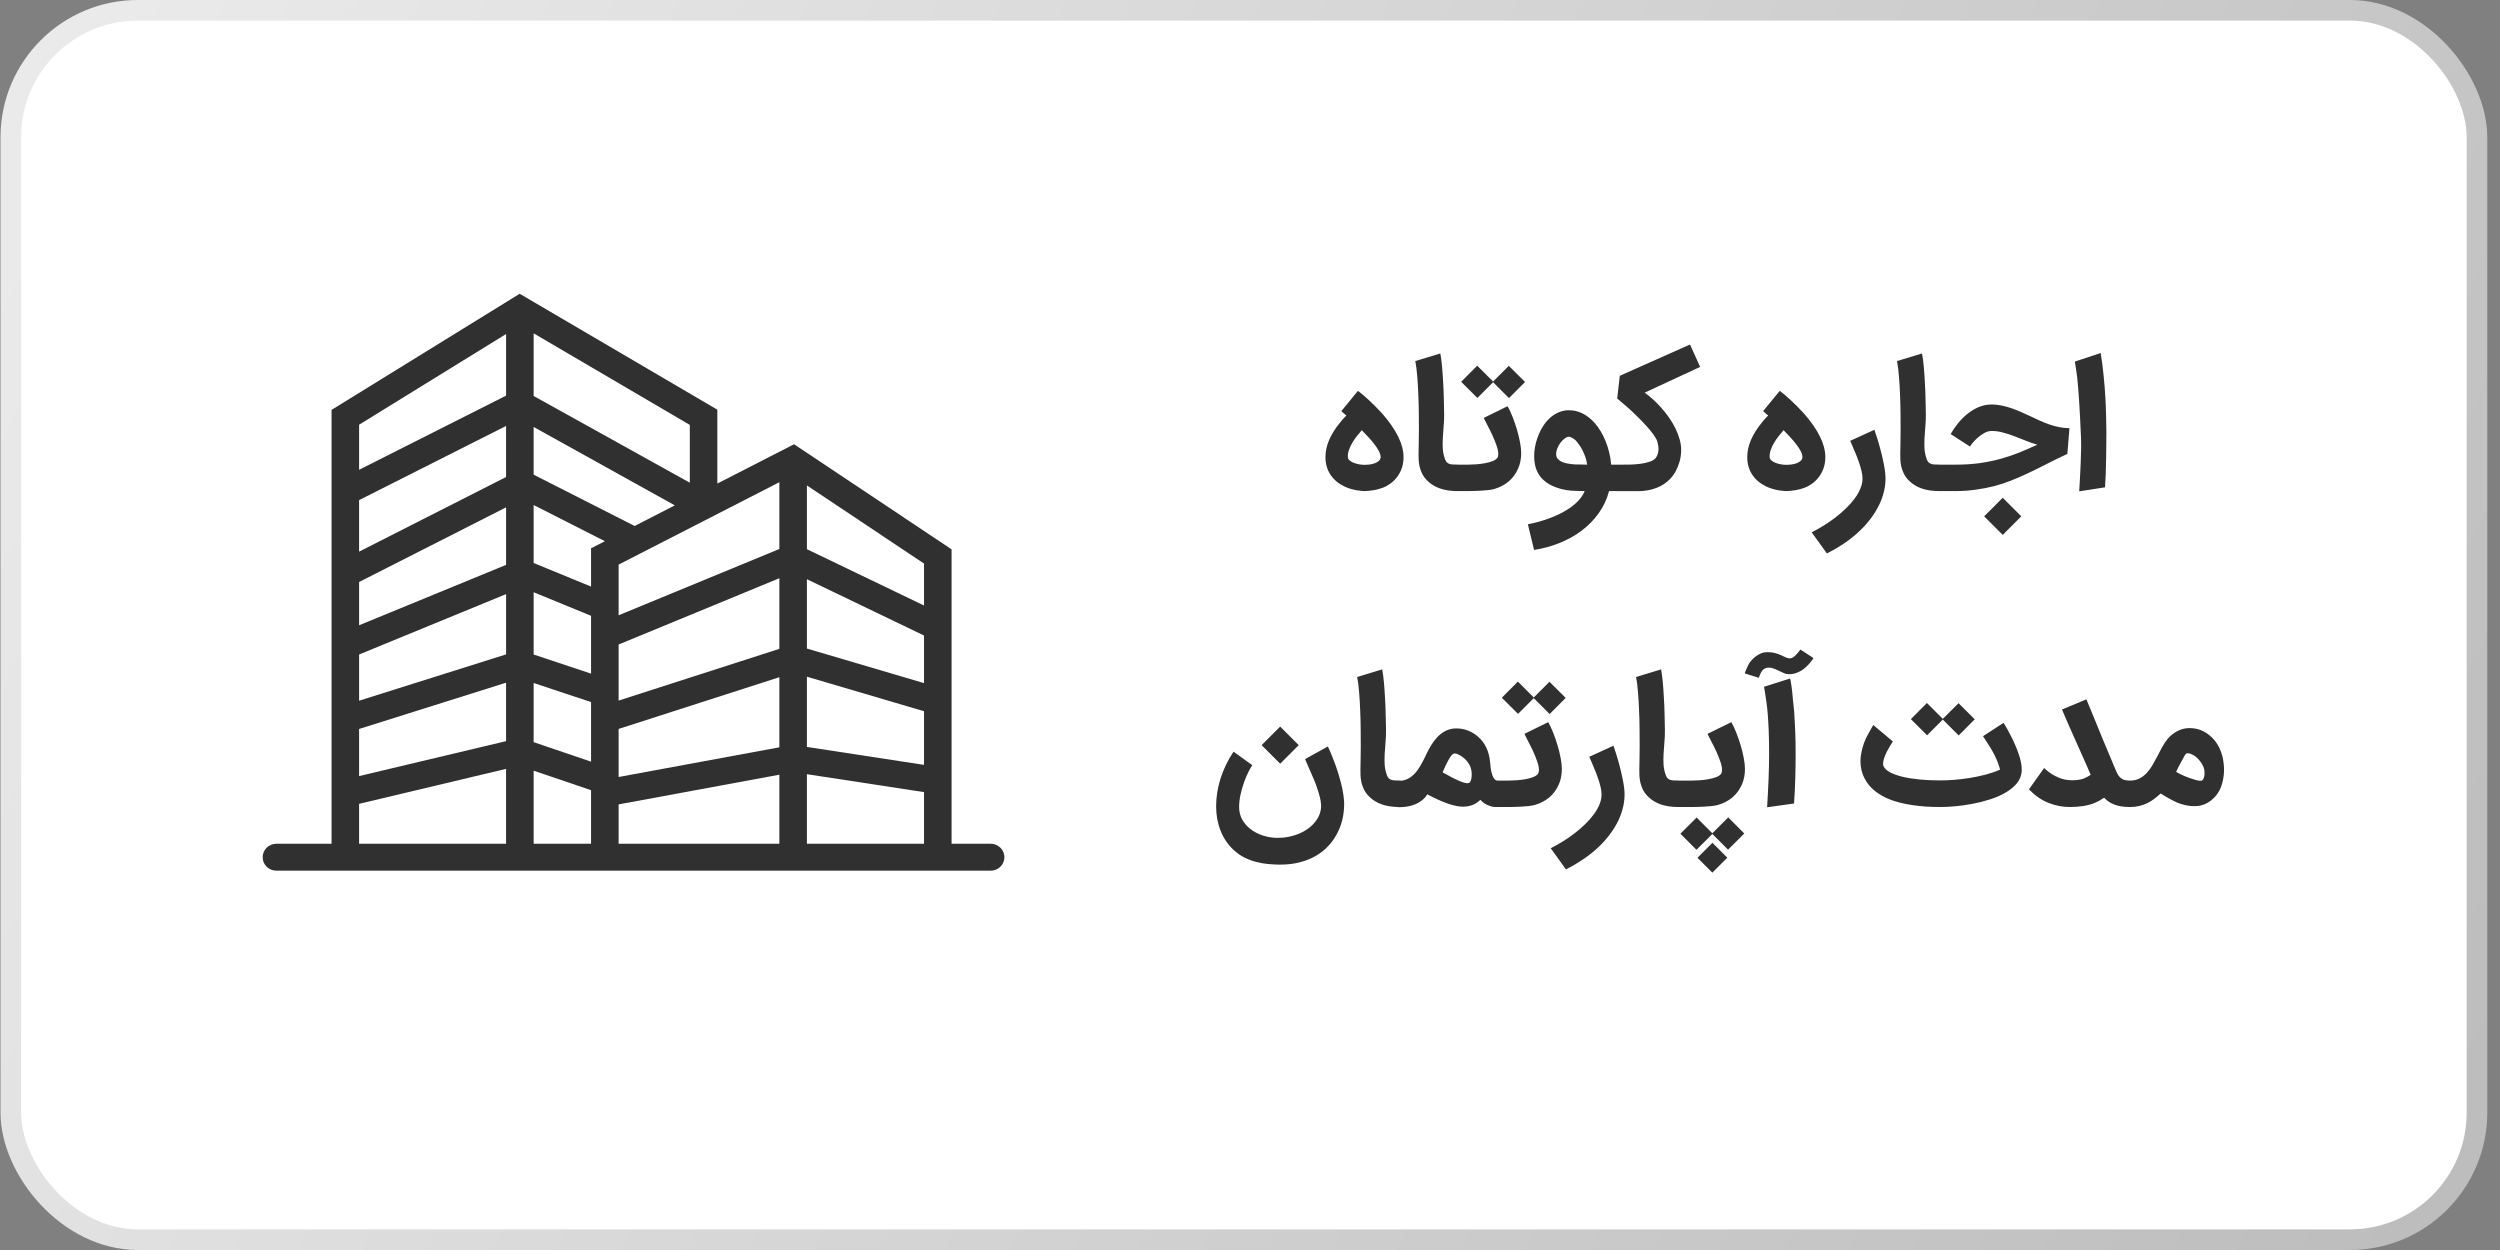 <svg width="182" height="91" viewBox="0 0 182 91" fill="none" xmlns="http://www.w3.org/2000/svg">
<rect x="0" y="0" width="182" height="91" fill="#808080" stroke="none"/>
<rect x="0.787" y="0.75" width="179.537" height="89.5" rx="9.25" fill="white" stroke="url(#paint0_linear_1325_10968)" stroke-width="1.5"/>
<path d="M72.118 61.425H69.275V39.992L57.807 32.342L52.222 35.203V29.825L37.832 21.386L24.137 29.84V61.425H20.124C19.57 61.425 19.121 61.864 19.121 62.406C19.121 62.947 19.57 63.386 20.124 63.386H24.137H43.029H44.032H69.276H72.119C72.672 63.386 73.121 62.947 73.121 62.406C73.121 61.864 72.672 61.425 72.118 61.425ZM26.142 36.408L36.842 31.009V34.727L26.142 40.16V36.408ZM67.269 49.73L58.743 47.215V42.166L67.269 46.267V49.73ZM43.029 39.916V42.703L38.849 40.986V36.766L44.037 39.4L43.029 39.916ZM36.843 41.123L26.143 45.52V42.37L36.843 36.935V41.123ZM36.843 43.251V47.639L26.143 51.011V47.648L36.843 43.251ZM38.849 43.114L43.029 44.831V49.041L38.849 47.651V43.114ZM45.035 46.92L56.737 42.094V47.236L45.035 51.002V46.92ZM56.737 39.967L45.035 44.792V41.103L56.737 35.105V39.967ZM46.201 38.291L38.848 34.556V31.082L49.126 36.791L46.201 38.291ZM26.142 53.069L36.842 49.699V53.955L26.142 56.499V53.069ZM38.849 49.721L43.029 51.111V55.45L38.849 54.029V49.721ZM45.035 53.066L56.737 49.3V54.404L45.035 56.566V53.066ZM58.743 49.264L67.269 51.778V55.682L58.743 54.377V49.264ZM67.269 44.081L58.743 39.981V35.34L67.269 41.028V44.081ZM50.217 35.141L38.849 28.828V24.267L50.217 30.933V35.141ZM36.843 24.316V28.802L26.143 34.2V30.919L36.843 24.316ZM26.142 58.519L36.842 55.974V61.425H26.142V58.519ZM38.849 61.425V56.105L43.029 57.526V61.423H38.849V61.425ZM45.035 58.56L56.737 56.398V61.425H45.035V58.56ZM58.743 61.425V56.361L67.269 57.667V61.425H58.743Z" fill="#303030"/>
<path d="M99.328 35.751C99.308 35.751 99.251 35.747 99.158 35.739C99.068 35.734 98.957 35.722 98.823 35.702C98.693 35.682 98.545 35.649 98.379 35.605C98.216 35.56 98.052 35.499 97.885 35.422C97.443 35.211 97.1 34.923 96.857 34.558C96.613 34.188 96.492 33.76 96.492 33.273C96.492 32.462 96.851 31.62 97.569 30.747C97.626 30.678 97.672 30.621 97.709 30.577C97.75 30.532 97.786 30.492 97.819 30.455C97.851 30.419 97.882 30.386 97.91 30.358C97.942 30.325 97.979 30.289 98.019 30.248C97.971 30.207 97.922 30.169 97.873 30.133C97.829 30.096 97.79 30.061 97.758 30.029L97.648 29.932L98.859 28.453C99.066 28.607 99.314 28.816 99.602 29.079C99.89 29.339 100.223 29.672 100.6 30.078C101.651 31.275 102.177 32.34 102.177 33.273C102.177 33.752 102.061 34.176 101.83 34.545C101.603 34.915 101.286 35.205 100.88 35.416C100.738 35.485 100.592 35.54 100.442 35.58C100.296 35.625 100.154 35.659 100.016 35.684C99.878 35.708 99.748 35.724 99.626 35.733C99.509 35.745 99.409 35.751 99.328 35.751ZM100.509 33.273C100.509 33.148 100.468 33.005 100.387 32.847C100.306 32.689 100.199 32.525 100.065 32.354C99.935 32.18 99.789 32.005 99.626 31.831C99.464 31.652 99.302 31.482 99.139 31.319C99.03 31.441 98.914 31.579 98.793 31.733C98.671 31.884 98.559 32.044 98.458 32.214C98.356 32.385 98.273 32.561 98.208 32.744C98.143 32.922 98.115 33.099 98.123 33.273C98.127 33.371 98.174 33.456 98.263 33.529C98.352 33.602 98.458 33.661 98.579 33.706C98.705 33.75 98.837 33.785 98.975 33.809C99.113 33.829 99.231 33.839 99.328 33.839C99.45 33.839 99.58 33.831 99.718 33.815C99.86 33.795 99.988 33.762 100.101 33.718C100.219 33.673 100.316 33.614 100.393 33.541C100.47 33.468 100.509 33.379 100.509 33.273ZM106.12 35.751C105.621 35.751 105.193 35.688 104.836 35.562C104.479 35.44 104.17 35.252 103.91 34.996C103.748 34.834 103.622 34.663 103.533 34.485C103.448 34.306 103.385 34.132 103.344 33.961C103.308 33.787 103.286 33.622 103.277 33.468C103.273 33.314 103.271 33.182 103.271 33.072V32.981C103.275 32.831 103.279 32.616 103.283 32.336C103.292 32.052 103.296 31.719 103.296 31.338C103.296 30.956 103.294 30.536 103.29 30.078C103.286 29.619 103.273 29.163 103.253 28.708C103.237 28.25 103.21 27.809 103.174 27.387C103.141 26.965 103.095 26.598 103.034 26.285L104.854 25.732C104.907 25.999 104.949 26.316 104.982 26.681C105.014 27.042 105.041 27.422 105.061 27.819C105.085 28.217 105.101 28.617 105.11 29.018C105.122 29.42 105.13 29.794 105.134 30.139C105.138 30.443 105.126 30.741 105.097 31.033C105.073 31.321 105.053 31.605 105.037 31.886C105.02 32.161 105.02 32.431 105.037 32.695C105.057 32.955 105.114 33.208 105.207 33.456C105.243 33.549 105.288 33.62 105.341 33.669C105.398 33.718 105.463 33.754 105.536 33.779C105.609 33.799 105.688 33.811 105.773 33.815C105.862 33.819 105.96 33.821 106.065 33.821H106.12C106.25 33.821 106.374 33.847 106.491 33.9C106.609 33.953 106.71 34.024 106.796 34.113C106.885 34.199 106.956 34.3 107.009 34.418C107.061 34.535 107.088 34.659 107.088 34.789C107.088 34.923 107.061 35.049 107.009 35.166C106.956 35.284 106.885 35.386 106.796 35.471C106.71 35.56 106.609 35.629 106.491 35.678C106.374 35.726 106.25 35.751 106.12 35.751ZM111.023 27.807L109.854 28.982L108.697 27.826L107.553 28.97L106.372 27.795L107.541 26.62L108.697 27.777L109.842 26.633L111.023 27.807ZM104.929 34.789C104.929 34.655 104.956 34.529 105.009 34.412C105.057 34.294 105.124 34.193 105.209 34.107C105.295 34.018 105.396 33.949 105.514 33.9C105.632 33.852 105.757 33.827 105.891 33.827H106.567H106.859C107.042 33.827 107.243 33.819 107.462 33.803C107.681 33.787 107.892 33.76 108.095 33.724C108.298 33.687 108.48 33.639 108.643 33.578C108.809 33.513 108.931 33.432 109.008 33.334C109.052 33.265 109.075 33.172 109.075 33.054C109.075 32.88 109.032 32.673 108.947 32.433C108.866 32.194 108.768 31.95 108.655 31.703C108.541 31.455 108.423 31.218 108.302 30.991C108.184 30.764 108.089 30.575 108.016 30.425L109.75 29.573C109.876 29.792 109.998 30.051 110.116 30.352C110.233 30.648 110.339 30.954 110.432 31.271C110.525 31.583 110.6 31.892 110.657 32.196C110.714 32.496 110.743 32.758 110.743 32.981C110.743 33.391 110.669 33.766 110.523 34.107C110.353 34.489 110.12 34.805 109.823 35.057C109.527 35.304 109.172 35.487 108.758 35.605C108.636 35.637 108.484 35.663 108.302 35.684C108.119 35.704 107.934 35.718 107.748 35.726C107.561 35.739 107.385 35.745 107.218 35.745C107.052 35.749 106.922 35.751 106.829 35.751H105.946H105.891C105.757 35.751 105.632 35.726 105.514 35.678C105.396 35.629 105.295 35.56 105.209 35.471C105.124 35.386 105.057 35.284 105.009 35.166C104.956 35.049 104.929 34.923 104.929 34.789ZM111.23 38.167C111.802 38.054 112.32 37.91 112.782 37.735C113.249 37.565 113.657 37.372 114.006 37.157C114.359 36.946 114.649 36.721 114.876 36.481C115.103 36.242 115.266 35.998 115.363 35.751C115.189 35.751 115.012 35.747 114.833 35.739C114.655 35.734 114.503 35.728 114.377 35.72C113.906 35.68 113.476 35.574 113.087 35.404C112.697 35.237 112.387 35.01 112.155 34.722C111.985 34.503 111.863 34.266 111.79 34.01C111.721 33.754 111.687 33.484 111.687 33.2C111.687 32.981 111.707 32.762 111.747 32.543C111.788 32.32 111.845 32.105 111.918 31.898C111.991 31.687 112.076 31.488 112.173 31.301C112.275 31.114 112.382 30.944 112.496 30.79C112.74 30.485 113.005 30.256 113.293 30.102C113.586 29.944 113.892 29.865 114.213 29.865C114.898 29.865 115.517 30.165 116.069 30.765C116.24 30.956 116.394 31.167 116.532 31.398C116.67 31.63 116.791 31.877 116.897 32.141C117.002 32.401 117.088 32.673 117.153 32.957C117.222 33.241 117.268 33.531 117.293 33.827H117.408C117.542 33.827 117.668 33.852 117.786 33.9C117.903 33.949 118.005 34.018 118.09 34.107C118.179 34.193 118.25 34.294 118.303 34.412C118.356 34.529 118.382 34.657 118.382 34.795C118.382 34.925 118.356 35.049 118.303 35.166C118.25 35.28 118.179 35.379 118.09 35.465C118.005 35.554 117.903 35.623 117.786 35.672C117.668 35.724 117.542 35.751 117.408 35.751H117.14C116.982 36.347 116.729 36.887 116.38 37.37C116.035 37.853 115.621 38.275 115.138 38.636C114.659 38.997 114.123 39.295 113.531 39.531C112.942 39.766 112.326 39.934 111.68 40.036L111.23 38.167ZM114.213 31.794C114.123 31.794 114.024 31.835 113.914 31.916C113.809 31.993 113.709 32.093 113.616 32.214C113.523 32.336 113.444 32.472 113.379 32.622C113.318 32.772 113.287 32.918 113.287 33.06C113.287 33.198 113.326 33.312 113.403 33.401C113.48 33.49 113.578 33.563 113.695 33.62C113.817 33.673 113.949 33.714 114.091 33.742C114.233 33.766 114.371 33.785 114.505 33.797C114.578 33.805 114.657 33.811 114.742 33.815C114.831 33.815 114.923 33.815 115.016 33.815C115.109 33.815 115.201 33.817 115.29 33.821C115.383 33.821 115.469 33.823 115.546 33.827C115.517 33.628 115.473 33.442 115.412 33.267C115.351 33.093 115.282 32.93 115.205 32.78C115.132 32.63 115.051 32.496 114.961 32.379C114.876 32.257 114.793 32.151 114.712 32.062C114.683 32.034 114.647 32.003 114.602 31.971C114.562 31.938 114.519 31.91 114.474 31.886C114.43 31.857 114.383 31.835 114.334 31.819C114.29 31.802 114.249 31.794 114.213 31.794ZM116.314 34.795C116.314 34.657 116.338 34.529 116.387 34.412C116.435 34.294 116.507 34.193 116.6 34.107C116.689 34.018 116.797 33.949 116.922 33.9C117.044 33.852 117.182 33.827 117.336 33.827H117.677H117.975C118.195 33.827 118.436 33.825 118.7 33.821C118.964 33.813 119.217 33.793 119.461 33.76C119.708 33.724 119.929 33.671 120.124 33.602C120.323 33.533 120.467 33.438 120.556 33.316C120.678 33.129 120.739 32.916 120.739 32.677C120.739 32.596 120.731 32.514 120.715 32.433C120.702 32.348 120.686 32.261 120.666 32.172C120.638 32.07 120.577 31.948 120.483 31.806C120.394 31.66 120.278 31.502 120.136 31.332C119.994 31.157 119.832 30.974 119.649 30.784C119.467 30.589 119.272 30.392 119.065 30.193C118.858 29.99 118.641 29.79 118.414 29.591C118.187 29.392 117.959 29.199 117.732 29.012L117.921 27.357L123.034 25.08L123.77 26.712L119.729 28.586C119.927 28.724 120.132 28.889 120.343 29.079C120.554 29.27 120.759 29.479 120.958 29.706C121.157 29.93 121.344 30.167 121.518 30.419C121.693 30.67 121.845 30.928 121.975 31.192C122.104 31.455 122.206 31.721 122.279 31.989C122.356 32.257 122.393 32.519 122.389 32.774C122.384 33.078 122.344 33.363 122.267 33.626C122.19 33.886 122.094 34.119 121.981 34.326C121.559 35.081 120.863 35.542 119.893 35.708L119.899 35.702C119.789 35.722 119.686 35.736 119.589 35.745C119.491 35.753 119.396 35.757 119.302 35.757L117.336 35.751C117.186 35.751 117.048 35.726 116.922 35.678C116.797 35.629 116.689 35.56 116.6 35.471C116.511 35.386 116.442 35.286 116.393 35.172C116.34 35.055 116.314 34.929 116.314 34.795ZM130.035 35.751C130.015 35.751 129.958 35.747 129.865 35.739C129.775 35.734 129.664 35.722 129.53 35.702C129.4 35.682 129.252 35.649 129.086 35.605C128.923 35.56 128.759 35.499 128.593 35.422C128.15 35.211 127.807 34.923 127.564 34.558C127.32 34.188 127.199 33.76 127.199 33.273C127.199 32.462 127.558 31.62 128.276 30.747C128.333 30.678 128.38 30.621 128.416 30.577C128.457 30.532 128.493 30.492 128.526 30.455C128.558 30.419 128.589 30.386 128.617 30.358C128.649 30.325 128.686 30.289 128.726 30.248C128.678 30.207 128.629 30.169 128.58 30.133C128.536 30.096 128.497 30.061 128.465 30.029L128.355 29.932L129.566 28.453C129.773 28.607 130.021 28.816 130.309 29.079C130.597 29.339 130.93 29.672 131.307 30.078C132.358 31.275 132.884 32.34 132.884 33.273C132.884 33.752 132.768 34.176 132.537 34.545C132.31 34.915 131.993 35.205 131.587 35.416C131.445 35.485 131.299 35.54 131.149 35.58C131.003 35.625 130.861 35.659 130.723 35.684C130.585 35.708 130.455 35.724 130.333 35.733C130.216 35.745 130.116 35.751 130.035 35.751ZM131.216 33.273C131.216 33.148 131.175 33.005 131.094 32.847C131.013 32.689 130.906 32.525 130.772 32.354C130.642 32.18 130.496 32.005 130.333 31.831C130.171 31.652 130.009 31.482 129.846 31.319C129.737 31.441 129.621 31.579 129.5 31.733C129.378 31.884 129.266 32.044 129.165 32.214C129.063 32.385 128.98 32.561 128.915 32.744C128.85 32.922 128.822 33.099 128.83 33.273C128.834 33.371 128.881 33.456 128.97 33.529C129.059 33.602 129.165 33.661 129.286 33.706C129.412 33.75 129.544 33.785 129.682 33.809C129.82 33.829 129.938 33.839 130.035 33.839C130.157 33.839 130.287 33.831 130.425 33.815C130.567 33.795 130.695 33.762 130.808 33.718C130.926 33.673 131.023 33.614 131.1 33.541C131.178 33.468 131.216 33.379 131.216 33.273ZM136.456 31.289C136.61 31.727 136.744 32.155 136.857 32.573C136.906 32.756 136.955 32.947 137.004 33.145C137.052 33.34 137.095 33.537 137.131 33.736C137.172 33.931 137.204 34.123 137.229 34.314C137.253 34.501 137.265 34.675 137.265 34.838C137.265 35.219 137.213 35.59 137.107 35.952C137.006 36.317 136.86 36.67 136.669 37.011C136.482 37.352 136.259 37.678 135.999 37.991C135.74 38.307 135.451 38.603 135.135 38.879C134.818 39.155 134.48 39.411 134.118 39.646C133.757 39.886 133.384 40.101 132.998 40.292L131.891 38.752C132.183 38.605 132.479 38.439 132.779 38.252C133.075 38.07 133.36 37.873 133.631 37.662C133.907 37.451 134.163 37.23 134.398 36.998C134.638 36.767 134.845 36.532 135.019 36.292C135.198 36.053 135.338 35.81 135.439 35.562C135.541 35.319 135.591 35.079 135.591 34.844C135.591 34.673 135.567 34.489 135.518 34.29C135.474 34.091 135.411 33.878 135.33 33.651C135.253 33.419 135.159 33.176 135.05 32.92C134.94 32.661 134.822 32.385 134.697 32.093L136.456 31.289ZM141.188 35.751C140.689 35.751 140.261 35.688 139.904 35.562C139.547 35.44 139.239 35.252 138.979 34.996C138.816 34.834 138.691 34.663 138.601 34.485C138.516 34.306 138.453 34.132 138.413 33.961C138.376 33.787 138.354 33.622 138.346 33.468C138.342 33.314 138.34 33.182 138.34 33.072V32.981C138.344 32.831 138.348 32.616 138.352 32.336C138.36 32.052 138.364 31.719 138.364 31.338C138.364 30.956 138.362 30.536 138.358 30.078C138.354 29.619 138.342 29.163 138.321 28.708C138.305 28.25 138.279 27.809 138.242 27.387C138.21 26.965 138.163 26.598 138.102 26.285L139.922 25.732C139.975 25.999 140.018 26.316 140.05 26.681C140.083 27.042 140.109 27.422 140.129 27.819C140.154 28.217 140.17 28.617 140.178 29.018C140.19 29.42 140.198 29.794 140.202 30.139C140.206 30.443 140.194 30.741 140.166 31.033C140.141 31.321 140.121 31.605 140.105 31.886C140.089 32.161 140.089 32.431 140.105 32.695C140.125 32.955 140.182 33.208 140.275 33.456C140.312 33.549 140.356 33.62 140.409 33.669C140.466 33.718 140.531 33.754 140.604 33.779C140.677 33.799 140.756 33.811 140.841 33.815C140.931 33.819 141.028 33.821 141.134 33.821H141.188C141.318 33.821 141.442 33.847 141.56 33.9C141.677 33.953 141.779 34.024 141.864 34.113C141.953 34.199 142.024 34.3 142.077 34.418C142.13 34.535 142.156 34.659 142.156 34.789C142.156 34.923 142.13 35.049 142.077 35.166C142.024 35.284 141.953 35.386 141.864 35.471C141.779 35.56 141.677 35.629 141.56 35.678C141.442 35.726 141.318 35.751 141.188 35.751ZM140.199 34.789C140.199 34.655 140.225 34.529 140.278 34.412C140.327 34.294 140.396 34.193 140.485 34.107C140.57 34.018 140.673 33.949 140.795 33.9C140.913 33.852 141.039 33.827 141.173 33.827H142.341C142.999 33.827 143.601 33.789 144.149 33.712C144.701 33.63 145.216 33.523 145.695 33.389C146.174 33.255 146.627 33.101 147.053 32.926C147.483 32.748 147.905 32.563 148.319 32.373C148.043 32.295 147.765 32.2 147.485 32.086C147.209 31.973 146.931 31.863 146.651 31.758C146.375 31.652 146.099 31.563 145.823 31.49C145.547 31.413 145.273 31.374 145.001 31.374C144.815 31.374 144.632 31.425 144.453 31.526C144.275 31.628 144.113 31.744 143.967 31.873C143.82 32.003 143.697 32.131 143.595 32.257C143.498 32.379 143.437 32.462 143.413 32.506L142.007 31.599C142.161 31.328 142.343 31.062 142.554 30.802C142.765 30.542 142.997 30.313 143.248 30.114C143.504 29.911 143.778 29.749 144.07 29.627C144.366 29.506 144.677 29.445 145.001 29.445C145.241 29.445 145.48 29.471 145.72 29.524C145.959 29.573 146.196 29.637 146.432 29.718C146.671 29.8 146.907 29.893 147.138 29.998C147.369 30.1 147.598 30.203 147.826 30.309C148.045 30.41 148.262 30.512 148.477 30.613C148.696 30.711 148.921 30.802 149.153 30.887C149.384 30.968 149.623 31.035 149.871 31.088C150.118 31.141 150.38 31.169 150.656 31.173L150.504 33.042L149.64 33.456C149.287 33.626 148.936 33.803 148.587 33.986C148.238 34.164 147.88 34.339 147.515 34.509C147.154 34.675 146.781 34.836 146.395 34.99C146.014 35.14 145.612 35.272 145.19 35.386C144.768 35.495 144.322 35.582 143.851 35.647C143.38 35.716 142.877 35.751 142.341 35.751H141.221H141.173C141.039 35.751 140.913 35.724 140.795 35.672C140.673 35.623 140.57 35.556 140.485 35.471C140.396 35.386 140.327 35.284 140.278 35.166C140.225 35.049 140.199 34.923 140.199 34.789ZM145.799 36.238L147.15 37.589L145.799 38.94L144.447 37.589L145.799 36.238ZM151.366 35.769C151.386 35.436 151.406 35.091 151.426 34.734C151.447 34.377 151.463 34.024 151.475 33.675C151.491 33.326 151.502 32.987 151.506 32.658C151.51 32.33 151.506 32.028 151.493 31.752C151.469 31.175 151.445 30.67 151.42 30.236C151.4 29.798 151.378 29.41 151.353 29.073C151.333 28.736 151.311 28.442 151.286 28.191C151.266 27.935 151.244 27.702 151.22 27.491C151.195 27.28 151.169 27.083 151.14 26.9C151.112 26.714 151.082 26.521 151.049 26.322L152.93 25.701C153.019 26.245 153.09 26.793 153.143 27.345C153.2 27.896 153.242 28.426 153.271 28.933C153.299 29.436 153.317 29.905 153.326 30.339C153.338 30.774 153.344 31.145 153.344 31.453C153.344 31.733 153.342 32.036 153.338 32.36C153.338 32.685 153.334 33.022 153.326 33.371C153.322 33.72 153.313 34.073 153.301 34.43C153.289 34.787 153.271 35.136 153.246 35.477L151.366 35.769ZM93.197 62.945C92.917 62.945 92.629 62.93 92.332 62.902C92.04 62.878 91.75 62.827 91.462 62.75C91.174 62.677 90.896 62.575 90.628 62.446C90.36 62.316 90.111 62.147 89.879 61.94C89.648 61.737 89.447 61.512 89.277 61.265C89.11 61.021 88.972 60.761 88.863 60.486C88.753 60.21 88.67 59.921 88.613 59.621C88.561 59.321 88.534 59.014 88.534 58.702C88.534 58.036 88.64 57.365 88.851 56.687C89.066 56.01 89.382 55.354 89.8 54.721L91.17 55.707C91.089 55.817 90.993 55.981 90.884 56.2C90.774 56.419 90.669 56.669 90.567 56.949C90.466 57.229 90.38 57.527 90.311 57.844C90.243 58.156 90.208 58.459 90.208 58.751C90.208 59.087 90.283 59.392 90.433 59.664C90.588 59.936 90.79 60.169 91.042 60.364C91.298 60.559 91.59 60.711 91.918 60.82C92.251 60.93 92.596 60.989 92.953 60.997C93.241 61.001 93.521 60.977 93.793 60.924C94.065 60.871 94.323 60.794 94.566 60.693C94.81 60.591 95.031 60.467 95.23 60.321C95.433 60.175 95.605 60.011 95.747 59.828C95.893 59.65 96.003 59.455 96.076 59.244C96.153 59.033 96.185 58.812 96.173 58.58C96.165 58.406 96.133 58.209 96.076 57.99C96.019 57.771 95.95 57.547 95.869 57.32C95.792 57.089 95.705 56.862 95.607 56.639C95.514 56.415 95.425 56.21 95.339 56.024C95.258 55.833 95.187 55.671 95.126 55.537C95.065 55.403 95.027 55.312 95.011 55.263L96.666 54.344C96.678 54.36 96.713 54.433 96.77 54.563C96.831 54.693 96.902 54.861 96.983 55.068C97.068 55.271 97.157 55.504 97.251 55.768C97.344 56.032 97.431 56.308 97.512 56.596C97.598 56.884 97.671 57.176 97.731 57.472C97.792 57.769 97.831 58.051 97.847 58.319C97.851 58.351 97.853 58.39 97.853 58.434C97.853 58.483 97.853 58.523 97.853 58.556C97.853 58.917 97.813 59.276 97.731 59.633C97.65 59.99 97.525 60.331 97.354 60.656C97.188 60.985 96.977 61.287 96.721 61.563C96.469 61.843 96.171 62.084 95.826 62.287C95.481 62.494 95.09 62.654 94.651 62.768C94.213 62.886 93.728 62.945 93.197 62.945ZM93.197 52.895L94.548 54.246L93.197 55.598L91.845 54.246L93.197 52.895ZM101.889 58.751C101.389 58.751 100.961 58.688 100.604 58.562C100.247 58.44 99.939 58.252 99.679 57.996C99.517 57.834 99.391 57.663 99.302 57.485C99.216 57.306 99.153 57.132 99.113 56.961C99.076 56.787 99.054 56.622 99.046 56.468C99.042 56.314 99.04 56.182 99.04 56.072V55.981C99.044 55.831 99.048 55.616 99.052 55.336C99.06 55.052 99.064 54.719 99.064 54.338C99.064 53.956 99.062 53.536 99.058 53.078C99.054 52.619 99.042 52.163 99.022 51.708C99.005 51.25 98.979 50.809 98.942 50.387C98.91 49.965 98.863 49.598 98.802 49.285L100.622 48.732C100.675 48.999 100.718 49.316 100.75 49.681C100.783 50.042 100.809 50.422 100.829 50.819C100.854 51.217 100.87 51.617 100.878 52.019C100.89 52.42 100.898 52.794 100.902 53.139C100.907 53.443 100.894 53.741 100.866 54.033C100.842 54.321 100.821 54.605 100.805 54.886C100.789 55.161 100.789 55.431 100.805 55.695C100.825 55.955 100.882 56.208 100.976 56.456C101.012 56.549 101.057 56.62 101.109 56.669C101.166 56.718 101.231 56.754 101.304 56.779C101.377 56.799 101.456 56.811 101.542 56.815C101.631 56.819 101.728 56.821 101.834 56.821H101.889C102.018 56.821 102.142 56.847 102.26 56.9C102.378 56.953 102.479 57.024 102.564 57.113C102.653 57.199 102.725 57.3 102.777 57.418C102.83 57.535 102.856 57.659 102.856 57.789C102.856 57.923 102.83 58.049 102.777 58.166C102.725 58.284 102.653 58.386 102.564 58.471C102.479 58.56 102.378 58.629 102.26 58.678C102.142 58.726 102.018 58.751 101.889 58.751ZM106.907 57.01C107.037 56.977 107.114 56.809 107.138 56.505C107.162 56.188 107.104 55.904 106.962 55.653C106.836 55.421 106.645 55.22 106.389 55.05C106.134 54.879 105.941 54.821 105.811 54.873C105.637 54.946 105.373 55.397 105.02 56.225C106.038 56.809 106.667 57.071 106.907 57.01ZM109.981 57.789C109.981 58.053 109.887 58.278 109.701 58.465C109.51 58.651 109.283 58.747 109.019 58.751H109.013C108.502 58.751 108.088 58.576 107.771 58.227C107.438 58.56 107.014 58.726 106.499 58.726C105.902 58.726 105.036 58.426 103.9 57.825C103.827 57.98 103.687 58.136 103.48 58.294C103.297 58.432 103.088 58.54 102.853 58.617C102.557 58.714 102.224 58.763 101.855 58.763C101.587 58.763 101.359 58.67 101.173 58.483C100.986 58.296 100.893 58.069 100.893 57.801C100.893 57.537 100.986 57.312 101.173 57.126C101.359 56.939 101.587 56.846 101.855 56.846C102.362 56.846 102.804 56.594 103.182 56.091C103.315 55.908 103.457 55.671 103.608 55.379C103.652 55.289 103.713 55.167 103.79 55.013L103.875 54.831L103.961 54.66C104.508 53.573 105.192 53.029 106.012 53.029C106.608 53.029 107.136 53.228 107.595 53.626C108.114 54.076 108.408 54.695 108.477 55.482L108.483 55.537C108.491 55.561 108.495 55.59 108.495 55.622C108.504 55.821 108.532 56.022 108.581 56.225C108.625 56.399 108.678 56.537 108.739 56.639C108.82 56.764 108.913 56.827 109.019 56.827C109.283 56.827 109.508 56.921 109.695 57.107C109.885 57.294 109.981 57.521 109.981 57.789ZM113.982 50.807L112.814 51.982L111.657 50.825L110.513 51.97L109.332 50.795L110.501 49.62L111.657 50.777L112.802 49.633L113.982 50.807ZM107.889 57.789C107.889 57.655 107.916 57.529 107.969 57.412C108.017 57.294 108.084 57.193 108.169 57.107C108.255 57.018 108.356 56.949 108.474 56.9C108.591 56.852 108.717 56.827 108.851 56.827H109.527H109.819C110.002 56.827 110.202 56.819 110.422 56.803C110.641 56.787 110.852 56.76 111.055 56.724C111.258 56.687 111.44 56.639 111.602 56.578C111.769 56.513 111.891 56.432 111.968 56.334C112.012 56.265 112.035 56.172 112.035 56.054C112.035 55.88 111.992 55.673 111.907 55.433C111.826 55.194 111.728 54.95 111.615 54.703C111.501 54.455 111.383 54.218 111.262 53.991C111.144 53.764 111.049 53.575 110.976 53.425L112.71 52.572C112.836 52.792 112.958 53.051 113.076 53.352C113.193 53.648 113.299 53.954 113.392 54.271C113.485 54.583 113.56 54.892 113.617 55.196C113.674 55.496 113.702 55.758 113.702 55.981C113.702 56.391 113.629 56.766 113.483 57.107C113.313 57.489 113.08 57.805 112.783 58.057C112.487 58.304 112.132 58.487 111.718 58.605C111.596 58.637 111.444 58.663 111.262 58.684C111.079 58.704 110.894 58.718 110.708 58.726C110.521 58.739 110.345 58.745 110.178 58.745C110.012 58.749 109.882 58.751 109.789 58.751H108.906H108.851C108.717 58.751 108.591 58.726 108.474 58.678C108.356 58.629 108.255 58.56 108.169 58.471C108.084 58.386 108.017 58.284 107.969 58.166C107.916 58.049 107.889 57.923 107.889 57.789ZM117.459 54.289C117.613 54.727 117.747 55.155 117.86 55.573C117.909 55.756 117.958 55.947 118.006 56.145C118.055 56.34 118.098 56.537 118.134 56.736C118.175 56.931 118.207 57.123 118.232 57.314C118.256 57.501 118.268 57.675 118.268 57.838C118.268 58.219 118.215 58.59 118.11 58.952C118.009 59.317 117.862 59.67 117.672 60.011C117.485 60.352 117.262 60.678 117.002 60.991C116.742 61.307 116.454 61.603 116.138 61.879C115.821 62.155 115.482 62.411 115.121 62.646C114.76 62.886 114.387 63.101 114.001 63.292L112.893 61.752C113.186 61.605 113.482 61.439 113.782 61.252C114.078 61.07 114.362 60.873 114.634 60.662C114.91 60.451 115.166 60.23 115.401 59.998C115.641 59.767 115.848 59.532 116.022 59.292C116.201 59.053 116.341 58.81 116.442 58.562C116.544 58.319 116.594 58.079 116.594 57.844C116.594 57.673 116.57 57.489 116.521 57.29C116.477 57.091 116.414 56.878 116.333 56.651C116.255 56.419 116.162 56.176 116.053 55.92C115.943 55.661 115.825 55.385 115.7 55.093L117.459 54.289ZM122.191 58.751C121.692 58.751 121.264 58.688 120.907 58.562C120.55 58.44 120.241 58.252 119.982 57.996C119.819 57.834 119.694 57.663 119.604 57.485C119.519 57.306 119.456 57.132 119.416 56.961C119.379 56.787 119.357 56.622 119.349 56.468C119.345 56.314 119.343 56.182 119.343 56.072V55.981C119.347 55.831 119.351 55.616 119.355 55.336C119.363 55.052 119.367 54.719 119.367 54.338C119.367 53.956 119.365 53.536 119.361 53.078C119.357 52.619 119.345 52.163 119.324 51.708C119.308 51.25 119.282 50.809 119.245 50.387C119.213 49.965 119.166 49.598 119.105 49.285L120.925 48.732C120.978 48.999 121.021 49.316 121.053 49.681C121.085 50.042 121.112 50.422 121.132 50.819C121.157 51.217 121.173 51.617 121.181 52.019C121.193 52.42 121.201 52.794 121.205 53.139C121.209 53.443 121.197 53.741 121.169 54.033C121.144 54.321 121.124 54.605 121.108 54.886C121.092 55.161 121.092 55.431 121.108 55.695C121.128 55.955 121.185 56.208 121.278 56.456C121.315 56.549 121.359 56.62 121.412 56.669C121.469 56.718 121.534 56.754 121.607 56.779C121.68 56.799 121.759 56.811 121.844 56.815C121.934 56.819 122.031 56.821 122.137 56.821H122.191C122.321 56.821 122.445 56.847 122.563 56.9C122.68 56.953 122.782 57.024 122.867 57.113C122.956 57.199 123.027 57.3 123.08 57.418C123.133 57.535 123.159 57.659 123.159 57.789C123.159 57.923 123.133 58.049 123.08 58.166C123.027 58.284 122.956 58.386 122.867 58.471C122.782 58.56 122.68 58.629 122.563 58.678C122.445 58.726 122.321 58.751 122.191 58.751ZM121.22 57.789C121.22 57.655 121.246 57.529 121.299 57.412C121.348 57.294 121.415 57.193 121.5 57.107C121.585 57.018 121.687 56.949 121.804 56.9C121.922 56.852 122.048 56.827 122.182 56.827H122.857H123.149C123.332 56.827 123.533 56.819 123.752 56.803C123.971 56.787 124.182 56.76 124.385 56.724C124.588 56.687 124.771 56.639 124.933 56.578C125.099 56.513 125.221 56.432 125.298 56.334C125.343 56.265 125.365 56.172 125.365 56.054C125.365 55.88 125.323 55.673 125.237 55.433C125.156 55.194 125.059 54.95 124.945 54.703C124.831 54.455 124.714 54.218 124.592 53.991C124.474 53.764 124.379 53.575 124.306 53.425L126.041 52.572C126.167 52.792 126.288 53.051 126.406 53.352C126.524 53.648 126.629 53.954 126.723 54.271C126.816 54.583 126.891 54.892 126.948 55.196C127.005 55.496 127.033 55.758 127.033 55.981C127.033 56.391 126.96 56.766 126.814 57.107C126.643 57.489 126.41 57.805 126.114 58.057C125.818 58.304 125.463 58.487 125.049 58.605C124.927 58.637 124.775 58.663 124.592 58.684C124.409 58.704 124.225 58.718 124.038 58.726C123.851 58.739 123.675 58.745 123.509 58.745C123.342 58.749 123.212 58.751 123.119 58.751H122.236H122.182C122.048 58.751 121.922 58.726 121.804 58.678C121.687 58.629 121.585 58.56 121.5 58.471C121.415 58.386 121.348 58.284 121.299 58.166C121.246 58.049 121.22 57.923 121.22 57.789ZM125.803 61.855L124.659 60.711L123.503 61.867L122.334 60.693L123.515 59.518L124.659 60.662L125.816 59.505L126.984 60.68L125.803 61.855ZM124.665 61.356L125.749 62.439L124.659 63.529L123.576 62.446L124.665 61.356ZM128.646 58.769C128.666 58.456 128.685 58.13 128.701 57.789C128.721 57.448 128.737 57.111 128.75 56.779C128.762 56.446 128.772 56.123 128.78 55.811C128.788 55.494 128.792 55.206 128.792 54.946C128.792 54.269 128.782 53.686 128.762 53.199C128.741 52.712 128.717 52.297 128.689 51.952C128.66 51.603 128.628 51.312 128.591 51.081C128.559 50.846 128.528 50.639 128.5 50.46L128.421 49.998L130.314 49.395C130.33 49.452 130.344 49.505 130.356 49.553C130.369 49.602 130.379 49.661 130.387 49.73C130.399 49.795 130.411 49.876 130.423 49.973C130.44 50.071 130.456 50.199 130.472 50.357C130.488 50.515 130.507 50.708 130.527 50.935C130.551 51.162 130.58 51.44 130.612 51.769C130.632 52.086 130.649 52.37 130.661 52.621C130.677 52.873 130.689 53.118 130.697 53.358C130.705 53.597 130.712 53.845 130.716 54.1C130.72 54.352 130.722 54.638 130.722 54.959C130.722 55.486 130.714 56.046 130.697 56.639C130.681 57.227 130.651 57.846 130.606 58.495L128.646 58.769ZM127.021 49.024C127.021 48.999 127.035 48.955 127.063 48.89C127.088 48.821 127.118 48.748 127.155 48.671C127.187 48.594 127.22 48.523 127.252 48.458C127.285 48.389 127.307 48.344 127.319 48.324C127.465 48.101 127.636 47.918 127.83 47.776C128.029 47.634 128.226 47.541 128.421 47.496C128.461 47.488 128.512 47.484 128.573 47.484C128.634 47.48 128.683 47.478 128.719 47.478C128.914 47.478 129.09 47.502 129.249 47.551C129.407 47.595 129.549 47.646 129.675 47.703L129.863 47.794C129.932 47.827 130.001 47.857 130.07 47.886C130.139 47.91 130.212 47.924 130.29 47.928C130.354 47.932 130.421 47.916 130.49 47.879C130.559 47.843 130.626 47.794 130.691 47.733C130.76 47.668 130.825 47.597 130.886 47.52C130.951 47.443 131.012 47.366 131.069 47.289L132.018 47.904C132.014 47.916 131.992 47.955 131.951 48.019C131.911 48.08 131.852 48.155 131.775 48.245C131.702 48.334 131.612 48.429 131.507 48.531C131.405 48.628 131.29 48.719 131.16 48.805C131.03 48.886 130.888 48.953 130.734 49.005C130.584 49.058 130.423 49.083 130.253 49.078C130.127 49.087 129.999 49.062 129.87 49.005C129.74 48.945 129.606 48.882 129.468 48.817C129.334 48.748 129.196 48.691 129.054 48.646C128.912 48.598 128.764 48.59 128.61 48.622C128.516 48.642 128.439 48.679 128.378 48.732C128.321 48.78 128.273 48.839 128.232 48.908C128.192 48.973 128.157 49.044 128.129 49.121C128.1 49.198 128.07 49.273 128.037 49.346L127.021 49.024ZM141.266 58.751C140.503 58.751 139.819 58.704 139.214 58.611C138.614 58.521 138.086 58.392 137.632 58.221C136.711 57.864 136.078 57.341 135.733 56.651V56.657C135.538 56.279 135.441 55.861 135.441 55.403C135.441 55.204 135.465 54.989 135.514 54.758C135.562 54.526 135.625 54.301 135.702 54.082C135.8 53.826 135.905 53.601 136.019 53.406C136.132 53.208 136.25 52.998 136.372 52.779L137.802 53.978C137.741 54.064 137.67 54.175 137.589 54.313C137.508 54.447 137.429 54.589 137.352 54.739C137.279 54.89 137.216 55.042 137.163 55.196C137.114 55.346 137.09 55.478 137.09 55.592C137.09 55.673 137.102 55.74 137.127 55.792C137.208 55.959 137.368 56.105 137.608 56.231C137.851 56.356 138.155 56.464 138.521 56.553C138.886 56.639 139.302 56.703 139.768 56.748C140.235 56.793 140.734 56.815 141.266 56.815C141.554 56.815 141.881 56.801 142.246 56.773C142.615 56.744 142.994 56.699 143.384 56.639C143.774 56.574 144.161 56.492 144.547 56.395C144.932 56.294 145.285 56.172 145.606 56.03C145.557 55.839 145.498 55.657 145.429 55.482C145.364 55.307 145.283 55.127 145.186 54.94C145.088 54.75 144.973 54.547 144.839 54.332C144.705 54.117 144.547 53.871 144.364 53.595L145.861 52.621C145.934 52.739 146.02 52.883 146.117 53.053C146.214 53.224 146.312 53.408 146.409 53.607C146.511 53.802 146.608 54.009 146.701 54.228C146.799 54.447 146.884 54.666 146.957 54.886C147.034 55.105 147.093 55.32 147.134 55.531C147.174 55.738 147.19 55.932 147.182 56.115C147.162 56.456 147.044 56.758 146.829 57.022C146.614 57.282 146.338 57.509 146.001 57.704C145.669 57.898 145.291 58.063 144.869 58.197C144.451 58.331 144.025 58.438 143.591 58.519C143.161 58.601 142.743 58.659 142.337 58.696C141.931 58.733 141.574 58.751 141.266 58.751ZM143.761 52.365L142.593 53.54L141.436 52.384L140.292 53.528L139.111 52.353L140.28 51.178L141.436 52.335L142.581 51.191L143.761 52.365ZM150.684 58.751C150.152 58.751 149.631 58.649 149.12 58.446C148.612 58.243 148.142 57.917 147.708 57.466L148.809 55.914C149.008 56.097 149.201 56.247 149.388 56.365C149.574 56.478 149.753 56.568 149.923 56.633C150.094 56.697 150.254 56.742 150.404 56.766C150.558 56.791 150.702 56.803 150.836 56.803C150.897 56.803 150.966 56.801 151.043 56.797C151.12 56.793 151.197 56.787 151.274 56.779C151.352 56.766 151.427 56.752 151.5 56.736C151.573 56.72 151.64 56.699 151.701 56.675C151.912 56.586 152.078 56.496 152.2 56.407C152.045 56.034 151.877 55.646 151.694 55.245C151.516 54.839 151.335 54.433 151.153 54.027C150.97 53.617 150.79 53.212 150.611 52.81C150.432 52.408 150.266 52.023 150.112 51.653L151.889 50.911L152.431 52.225C152.605 52.656 152.814 53.167 153.058 53.759C153.301 54.348 153.581 55.015 153.898 55.762C153.971 55.941 154.038 56.097 154.099 56.231C154.16 56.365 154.231 56.476 154.312 56.566C154.397 56.655 154.496 56.722 154.61 56.766C154.728 56.807 154.878 56.827 155.061 56.827C155.19 56.827 155.314 56.852 155.432 56.9C155.55 56.949 155.651 57.018 155.736 57.107C155.825 57.193 155.896 57.294 155.949 57.412C156.002 57.529 156.028 57.655 156.028 57.789C156.028 57.923 156.002 58.049 155.949 58.166C155.896 58.284 155.825 58.386 155.736 58.471C155.651 58.56 155.55 58.629 155.432 58.678C155.314 58.726 155.19 58.751 155.061 58.751C154.813 58.751 154.594 58.734 154.403 58.702C154.216 58.67 154.048 58.623 153.898 58.562C153.752 58.505 153.62 58.436 153.502 58.355C153.389 58.27 153.281 58.176 153.18 58.075C153.07 58.148 152.954 58.219 152.833 58.288C152.711 58.353 152.571 58.418 152.413 58.483C152.169 58.576 151.905 58.643 151.621 58.684C151.341 58.728 151.029 58.751 150.684 58.751ZM154.107 57.789C154.107 57.655 154.131 57.531 154.18 57.418C154.229 57.304 154.296 57.205 154.381 57.119C154.466 57.034 154.567 56.967 154.685 56.919C154.799 56.866 154.922 56.835 155.056 56.827C155.328 56.827 155.564 56.775 155.763 56.669C155.965 56.563 156.144 56.425 156.298 56.255C156.452 56.085 156.59 55.894 156.712 55.683C156.834 55.472 156.949 55.261 157.059 55.05V55.056C157.165 54.837 157.276 54.62 157.394 54.405C157.516 54.19 157.647 53.991 157.789 53.808C158.009 53.553 158.254 53.356 158.526 53.218C158.798 53.076 159.088 53.005 159.396 53.005C159.762 53.005 160.092 53.08 160.389 53.23C160.689 53.38 160.961 53.595 161.204 53.875C161.387 54.094 161.535 54.346 161.649 54.63C161.762 54.91 161.837 55.208 161.874 55.525V55.513C161.898 55.671 161.91 55.851 161.91 56.054C161.91 56.273 161.89 56.488 161.849 56.699C161.813 56.906 161.76 57.103 161.691 57.29C161.557 57.631 161.365 57.917 161.113 58.148C160.865 58.375 160.596 58.532 160.303 58.617C160.206 58.645 160.109 58.663 160.011 58.672C159.918 58.684 159.818 58.69 159.713 58.69C159.53 58.69 159.336 58.667 159.129 58.623C158.926 58.578 158.725 58.517 158.526 58.44C158.445 58.404 158.354 58.361 158.252 58.312C158.151 58.26 158.043 58.203 157.929 58.142C157.82 58.081 157.71 58.018 157.601 57.953C157.491 57.888 157.39 57.825 157.296 57.765C157.134 57.915 156.972 58.051 156.809 58.172C156.647 58.294 156.477 58.398 156.298 58.483C156.12 58.568 155.929 58.633 155.726 58.678C155.523 58.726 155.302 58.751 155.062 58.751C154.929 58.751 154.805 58.724 154.691 58.672C154.574 58.623 154.472 58.556 154.387 58.471C154.298 58.386 154.229 58.284 154.18 58.166C154.131 58.049 154.107 57.923 154.107 57.789ZM158.423 56.188C158.548 56.269 158.696 56.348 158.867 56.425C159.041 56.503 159.214 56.572 159.384 56.633C159.555 56.693 159.711 56.744 159.853 56.785C159.999 56.821 160.109 56.839 160.182 56.839C160.198 56.839 160.214 56.839 160.23 56.839C160.251 56.835 160.271 56.831 160.291 56.827C160.34 56.815 160.387 56.754 160.431 56.645C160.48 56.531 160.498 56.377 160.486 56.182C160.486 56.052 160.449 55.91 160.376 55.756C160.303 55.598 160.208 55.452 160.09 55.318C159.973 55.18 159.837 55.066 159.683 54.977C159.532 54.883 159.378 54.837 159.22 54.837C159.163 54.837 159.09 54.918 159.001 55.08C158.911 55.243 158.782 55.484 158.611 55.805V55.798L158.423 56.188Z" fill="#303030"/>
<defs>
<linearGradient id="paint0_linear_1325_10968" x1="6.299" y1="6.226" x2="173.961" y2="92.133" gradientUnits="userSpaceOnUse">
<stop stop-color="#EAEAEA"/>
<stop offset="1" stop-color="#BDBDBD"/>
</linearGradient>
</defs>
</svg>
